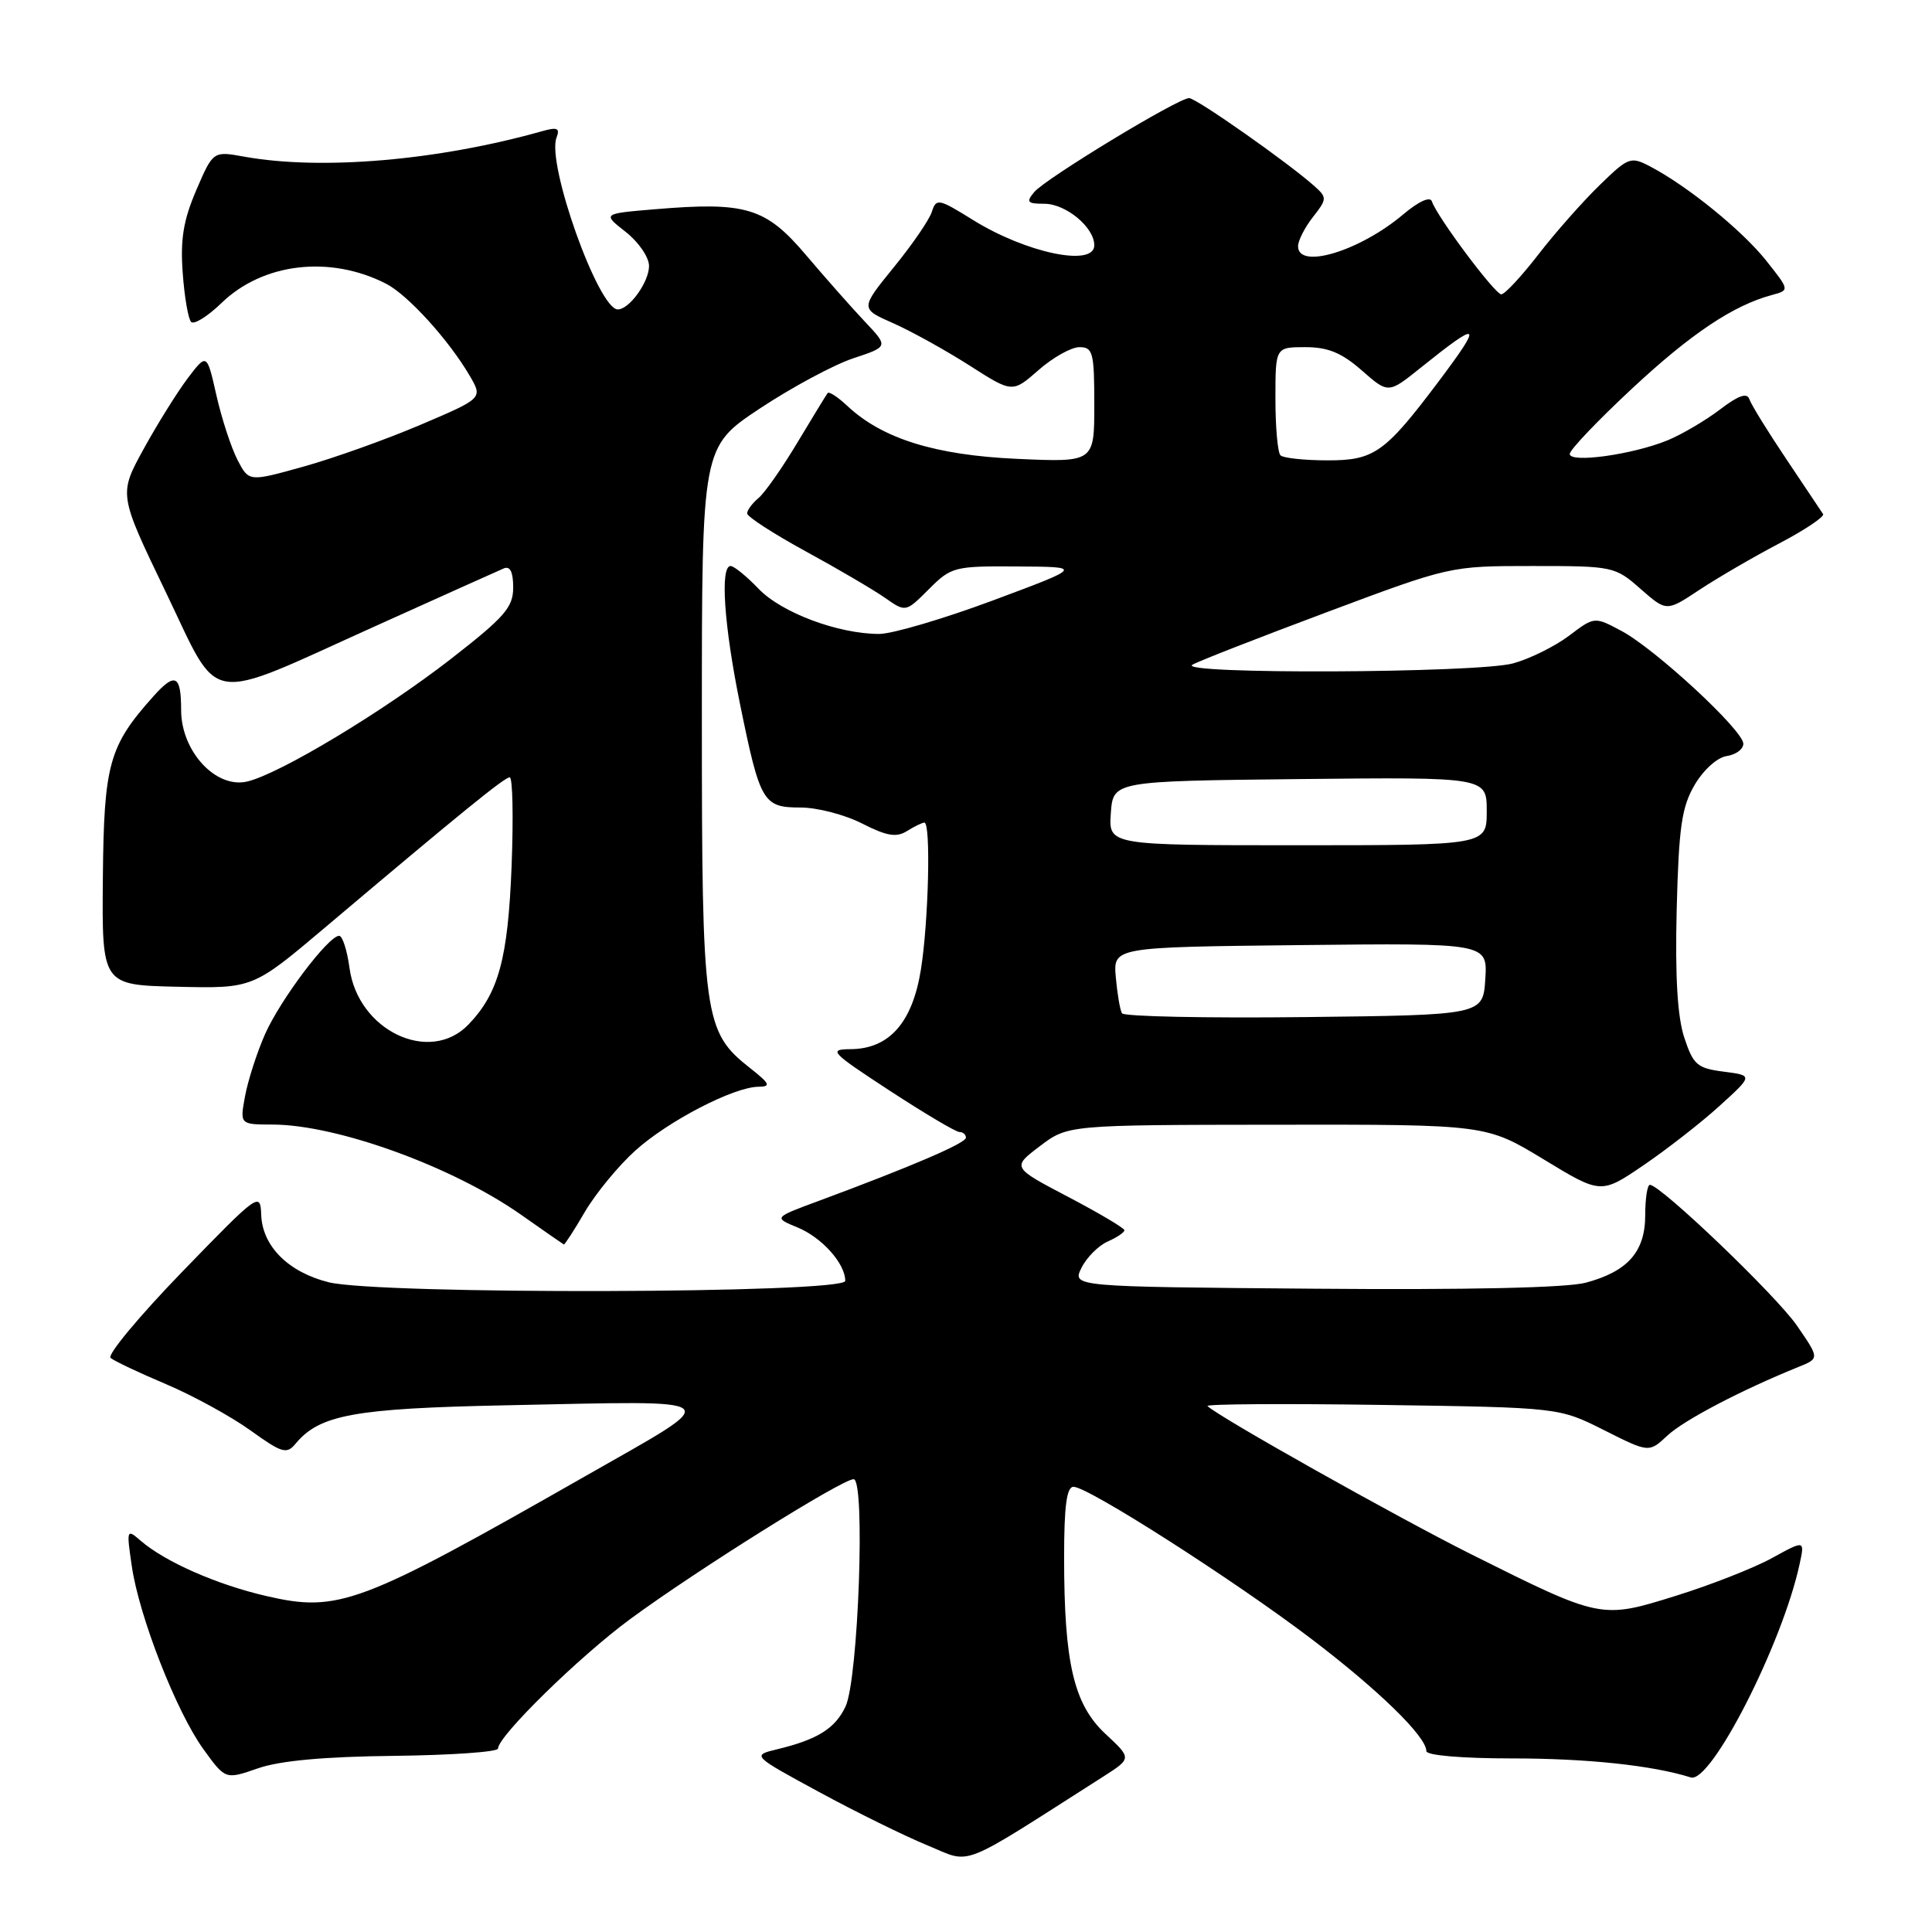 <?xml version="1.0" encoding="UTF-8" standalone="no"?>
<!DOCTYPE svg PUBLIC "-//W3C//DTD SVG 1.1//EN" "http://www.w3.org/Graphics/SVG/1.1/DTD/svg11.dtd" >
<svg xmlns="http://www.w3.org/2000/svg" xmlns:xlink="http://www.w3.org/1999/xlink" version="1.1" viewBox="0 0 256 256">
 <g >
 <path fill="currentColor"
d=" M 146.23 235.38 C 149.96 232.99 149.96 232.99 146.48 229.75 C 142.28 225.84 141.00 220.37 141.00 206.36 C 141.00 199.54 141.34 197.00 142.25 197.01 C 144.18 197.01 163.46 209.34 173.68 217.10 C 182.66 223.92 189.00 230.10 189.00 232.03 C 189.00 232.60 193.73 233.00 200.36 233.00 C 210.30 233.00 218.96 233.92 224.04 235.52 C 226.71 236.36 236.17 217.83 238.45 207.28 C 239.15 204.06 239.15 204.06 234.82 206.44 C 232.45 207.75 226.72 210.00 222.10 211.44 C 212.15 214.55 212.16 214.55 195.00 205.98 C 185.07 201.01 161.47 187.75 160.00 186.31 C 159.72 186.04 170.09 185.97 183.04 186.16 C 206.58 186.50 206.58 186.50 212.54 189.50 C 218.50 192.50 218.50 192.50 220.94 190.22 C 223.14 188.17 230.71 184.20 238.30 181.13 C 241.10 180.00 241.10 180.00 238.11 175.66 C 235.37 171.68 220.04 157.00 218.62 157.00 C 218.28 157.00 218.00 158.80 218.00 161.00 C 218.00 165.85 215.71 168.46 210.14 169.96 C 207.62 170.64 194.54 170.93 174.12 170.76 C 142.07 170.50 142.07 170.50 143.30 168.00 C 143.98 166.62 145.54 165.06 146.77 164.51 C 148.00 163.97 149.00 163.29 148.99 163.01 C 148.98 162.73 145.63 160.74 141.53 158.59 C 134.08 154.68 134.08 154.68 137.79 151.87 C 141.50 149.06 141.50 149.06 169.21 149.03 C 196.93 149.00 196.93 149.00 204.54 153.62 C 212.14 158.24 212.14 158.24 217.82 154.37 C 220.94 152.24 225.48 148.70 227.89 146.50 C 232.29 142.50 232.29 142.50 228.39 142.00 C 224.89 141.55 224.37 141.10 223.18 137.50 C 222.27 134.76 221.95 129.41 222.17 120.50 C 222.45 109.58 222.83 106.94 224.55 104.00 C 225.72 102.01 227.55 100.36 228.80 100.18 C 230.01 100.00 231.00 99.27 231.00 98.55 C 231.00 96.78 219.33 85.99 214.85 83.60 C 211.27 81.69 211.27 81.69 207.89 84.25 C 206.02 85.65 202.70 87.30 200.50 87.90 C 195.74 89.20 155.76 89.37 158.00 88.08 C 158.82 87.60 166.85 84.47 175.83 81.11 C 192.15 75.00 192.17 75.00 203.05 75.00 C 213.73 75.00 213.99 75.05 217.38 78.03 C 220.82 81.05 220.82 81.05 225.16 78.17 C 227.55 76.59 232.30 73.82 235.73 72.02 C 239.16 70.22 241.78 68.46 241.57 68.12 C 241.35 67.78 239.16 64.50 236.70 60.84 C 234.24 57.18 232.04 53.61 231.80 52.90 C 231.50 51.99 230.34 52.40 227.88 54.28 C 225.96 55.74 222.84 57.57 220.95 58.35 C 216.32 60.24 208.00 61.40 208.00 60.15 C 208.00 59.61 211.71 55.72 216.25 51.49 C 224.09 44.19 229.67 40.46 234.82 39.08 C 237.14 38.45 237.14 38.45 234.01 34.51 C 230.83 30.52 223.63 24.67 218.68 22.07 C 216.07 20.70 215.79 20.80 211.92 24.57 C 209.70 26.73 206.05 30.86 203.82 33.75 C 201.58 36.64 199.39 39.00 198.93 39.00 C 198.09 39.00 190.41 28.73 189.73 26.68 C 189.50 25.99 187.97 26.69 185.92 28.42 C 180.16 33.28 172.00 35.75 172.00 32.63 C 172.00 31.88 172.89 30.14 173.97 28.76 C 175.83 26.40 175.85 26.17 174.22 24.71 C 170.81 21.64 158.52 13.00 157.56 13.00 C 156.10 13.00 138.53 23.66 137.04 25.45 C 135.93 26.78 136.12 27.00 138.38 27.00 C 141.24 27.00 145.00 30.12 145.00 32.50 C 145.00 35.41 135.98 33.53 128.93 29.15 C 124.38 26.32 124.05 26.25 123.48 28.05 C 123.15 29.11 120.87 32.43 118.42 35.43 C 113.98 40.90 113.98 40.90 118.36 42.83 C 120.77 43.90 125.31 46.42 128.45 48.42 C 134.15 52.07 134.15 52.07 137.61 49.04 C 139.51 47.37 141.95 46.00 143.03 46.00 C 144.82 46.00 145.00 46.71 145.00 53.63 C 145.00 61.26 145.00 61.26 134.75 60.80 C 123.89 60.31 116.89 58.12 112.27 53.78 C 111.02 52.61 109.86 51.85 109.67 52.08 C 109.49 52.31 107.69 55.26 105.67 58.62 C 103.66 61.99 101.33 65.31 100.50 66.00 C 99.68 66.68 99.00 67.60 99.00 68.03 C 99.00 68.47 102.49 70.72 106.75 73.05 C 111.01 75.37 115.74 78.15 117.26 79.21 C 120.01 81.14 120.01 81.14 123.08 78.07 C 126.05 75.10 126.45 75.00 134.83 75.06 C 143.50 75.11 143.50 75.11 131.57 79.56 C 125.01 82.00 118.23 84.00 116.50 84.00 C 111.07 84.00 103.56 81.19 100.52 78.02 C 98.93 76.36 97.26 75.00 96.81 75.00 C 95.40 75.00 95.93 82.84 98.05 93.26 C 100.72 106.34 101.10 107.00 106.08 107.00 C 108.28 107.00 111.95 107.95 114.23 109.12 C 117.50 110.78 118.77 111.00 120.18 110.12 C 121.17 109.50 122.20 109.00 122.49 109.00 C 123.36 109.00 123.04 122.16 122.02 128.50 C 120.89 135.52 117.82 138.99 112.69 139.02 C 109.72 139.04 110.09 139.42 117.89 144.52 C 122.50 147.53 126.66 150.00 127.14 150.00 C 127.61 150.00 127.99 150.34 127.99 150.75 C 127.98 151.48 120.77 154.57 108.50 159.12 C 102.50 161.34 102.50 161.34 105.67 162.64 C 108.91 163.97 112.00 167.43 112.00 169.72 C 112.00 171.41 50.15 171.57 43.53 169.90 C 38.19 168.56 34.75 165.11 34.61 160.95 C 34.50 157.90 34.24 158.10 24.15 168.51 C 18.46 174.39 14.18 179.53 14.65 179.93 C 15.12 180.33 18.42 181.90 21.98 183.40 C 25.54 184.91 30.57 187.66 33.15 189.51 C 37.38 192.55 37.98 192.73 39.17 191.29 C 42.35 187.46 46.94 186.62 67.00 186.21 C 97.05 185.60 96.28 184.92 77.50 195.63 C 47.69 212.63 44.84 213.70 35.28 211.48 C 28.70 209.96 21.85 206.94 18.61 204.13 C 16.79 202.55 16.75 202.66 17.46 207.50 C 18.43 214.20 23.38 226.85 26.97 231.80 C 29.87 235.81 29.87 235.81 34.19 234.31 C 37.09 233.30 42.98 232.76 52.24 232.66 C 59.80 232.57 65.99 232.14 65.99 231.69 C 66.01 230.03 76.73 219.53 83.50 214.54 C 92.22 208.12 111.57 196.00 113.11 196.00 C 114.69 196.00 113.74 222.55 112.03 226.14 C 110.66 229.03 108.33 230.49 103.05 231.77 C 99.60 232.60 99.60 232.60 108.55 237.46 C 113.47 240.13 119.94 243.31 122.91 244.53 C 128.89 246.98 126.69 247.84 146.23 235.38 Z  M 77.51 160.56 C 78.94 158.13 81.94 154.48 84.17 152.47 C 88.50 148.55 97.22 144.03 100.50 144.00 C 102.20 143.98 102.03 143.61 99.37 141.51 C 93.25 136.69 93.00 134.84 93.00 95.09 C 93.00 59.23 93.00 59.23 100.68 54.13 C 104.91 51.33 110.47 48.34 113.05 47.48 C 117.73 45.93 117.73 45.93 114.61 42.63 C 112.90 40.82 109.39 36.85 106.81 33.81 C 101.46 27.49 98.86 26.71 86.74 27.73 C 79.82 28.31 79.82 28.31 82.91 30.73 C 84.61 32.06 86.00 34.09 86.00 35.24 C 86.00 37.37 83.39 41.00 81.86 41.00 C 79.30 41.00 72.41 21.71 73.74 18.24 C 74.22 16.99 73.85 16.82 71.92 17.36 C 58.08 21.27 42.61 22.60 32.37 20.76 C 28.24 20.01 28.24 20.01 26.01 25.19 C 24.30 29.17 23.88 31.71 24.21 36.16 C 24.44 39.35 24.94 42.27 25.33 42.66 C 25.71 43.05 27.52 41.92 29.35 40.15 C 34.84 34.83 43.71 33.79 51.15 37.59 C 54.03 39.06 59.47 45.05 62.24 49.79 C 63.98 52.77 63.98 52.77 55.74 56.28 C 51.21 58.21 44.23 60.71 40.24 61.82 C 32.98 63.85 32.98 63.85 31.47 60.94 C 30.64 59.33 29.38 55.49 28.68 52.40 C 27.41 46.78 27.41 46.78 24.86 50.14 C 23.47 51.99 20.84 56.20 19.03 59.50 C 15.73 65.50 15.73 65.50 21.92 78.36 C 29.32 93.72 26.79 93.31 49.77 82.95 C 58.42 79.05 66.06 75.61 66.75 75.32 C 67.59 74.96 68.00 75.78 68.00 77.84 C 68.00 80.48 66.88 81.76 59.75 87.31 C 50.78 94.28 37.12 102.51 32.78 103.55 C 28.62 104.55 24.00 99.56 24.00 94.08 C 24.00 89.44 23.21 89.04 20.34 92.25 C 14.43 98.85 13.77 101.23 13.63 116.32 C 13.50 130.52 13.50 130.52 23.50 130.75 C 33.50 130.98 33.50 130.98 43.00 122.96 C 61.17 107.61 66.85 103.00 67.54 103.00 C 67.93 103.00 68.04 108.29 67.79 114.75 C 67.31 127.03 66.07 131.59 62.08 135.75 C 56.95 141.10 47.42 136.57 46.31 128.25 C 45.99 125.91 45.38 124.00 44.94 124.00 C 43.51 124.00 37.09 132.53 35.10 137.08 C 34.03 139.51 32.85 143.19 32.47 145.25 C 31.78 149.00 31.78 149.00 36.14 149.01 C 44.68 149.04 59.93 154.57 69.00 160.93 C 72.03 163.06 74.59 164.84 74.71 164.90 C 74.82 164.95 76.09 163.00 77.51 160.56 Z  M 148.67 134.27 C 148.41 133.85 148.05 131.70 147.85 129.50 C 147.50 125.50 147.50 125.50 172.31 125.23 C 197.11 124.96 197.11 124.96 196.81 129.73 C 196.50 134.50 196.50 134.50 172.82 134.77 C 159.80 134.92 148.93 134.69 148.67 134.27 Z  M 147.19 107.75 C 147.50 103.50 147.50 103.50 172.25 103.23 C 197.00 102.97 197.00 102.97 197.00 107.48 C 197.00 112.00 197.00 112.00 171.94 112.00 C 146.89 112.00 146.89 112.00 147.19 107.75 Z  M 169.67 60.33 C 169.30 59.97 169.00 56.59 169.00 52.83 C 169.00 46.00 169.00 46.00 172.97 46.00 C 175.97 46.00 177.78 46.75 180.44 49.08 C 183.96 52.17 183.96 52.17 188.23 48.74 C 196.18 42.36 196.56 42.64 190.66 50.50 C 183.53 59.98 182.10 61.00 175.97 61.00 C 172.87 61.00 170.03 60.70 169.67 60.33 Z "/>
</g>
</svg>